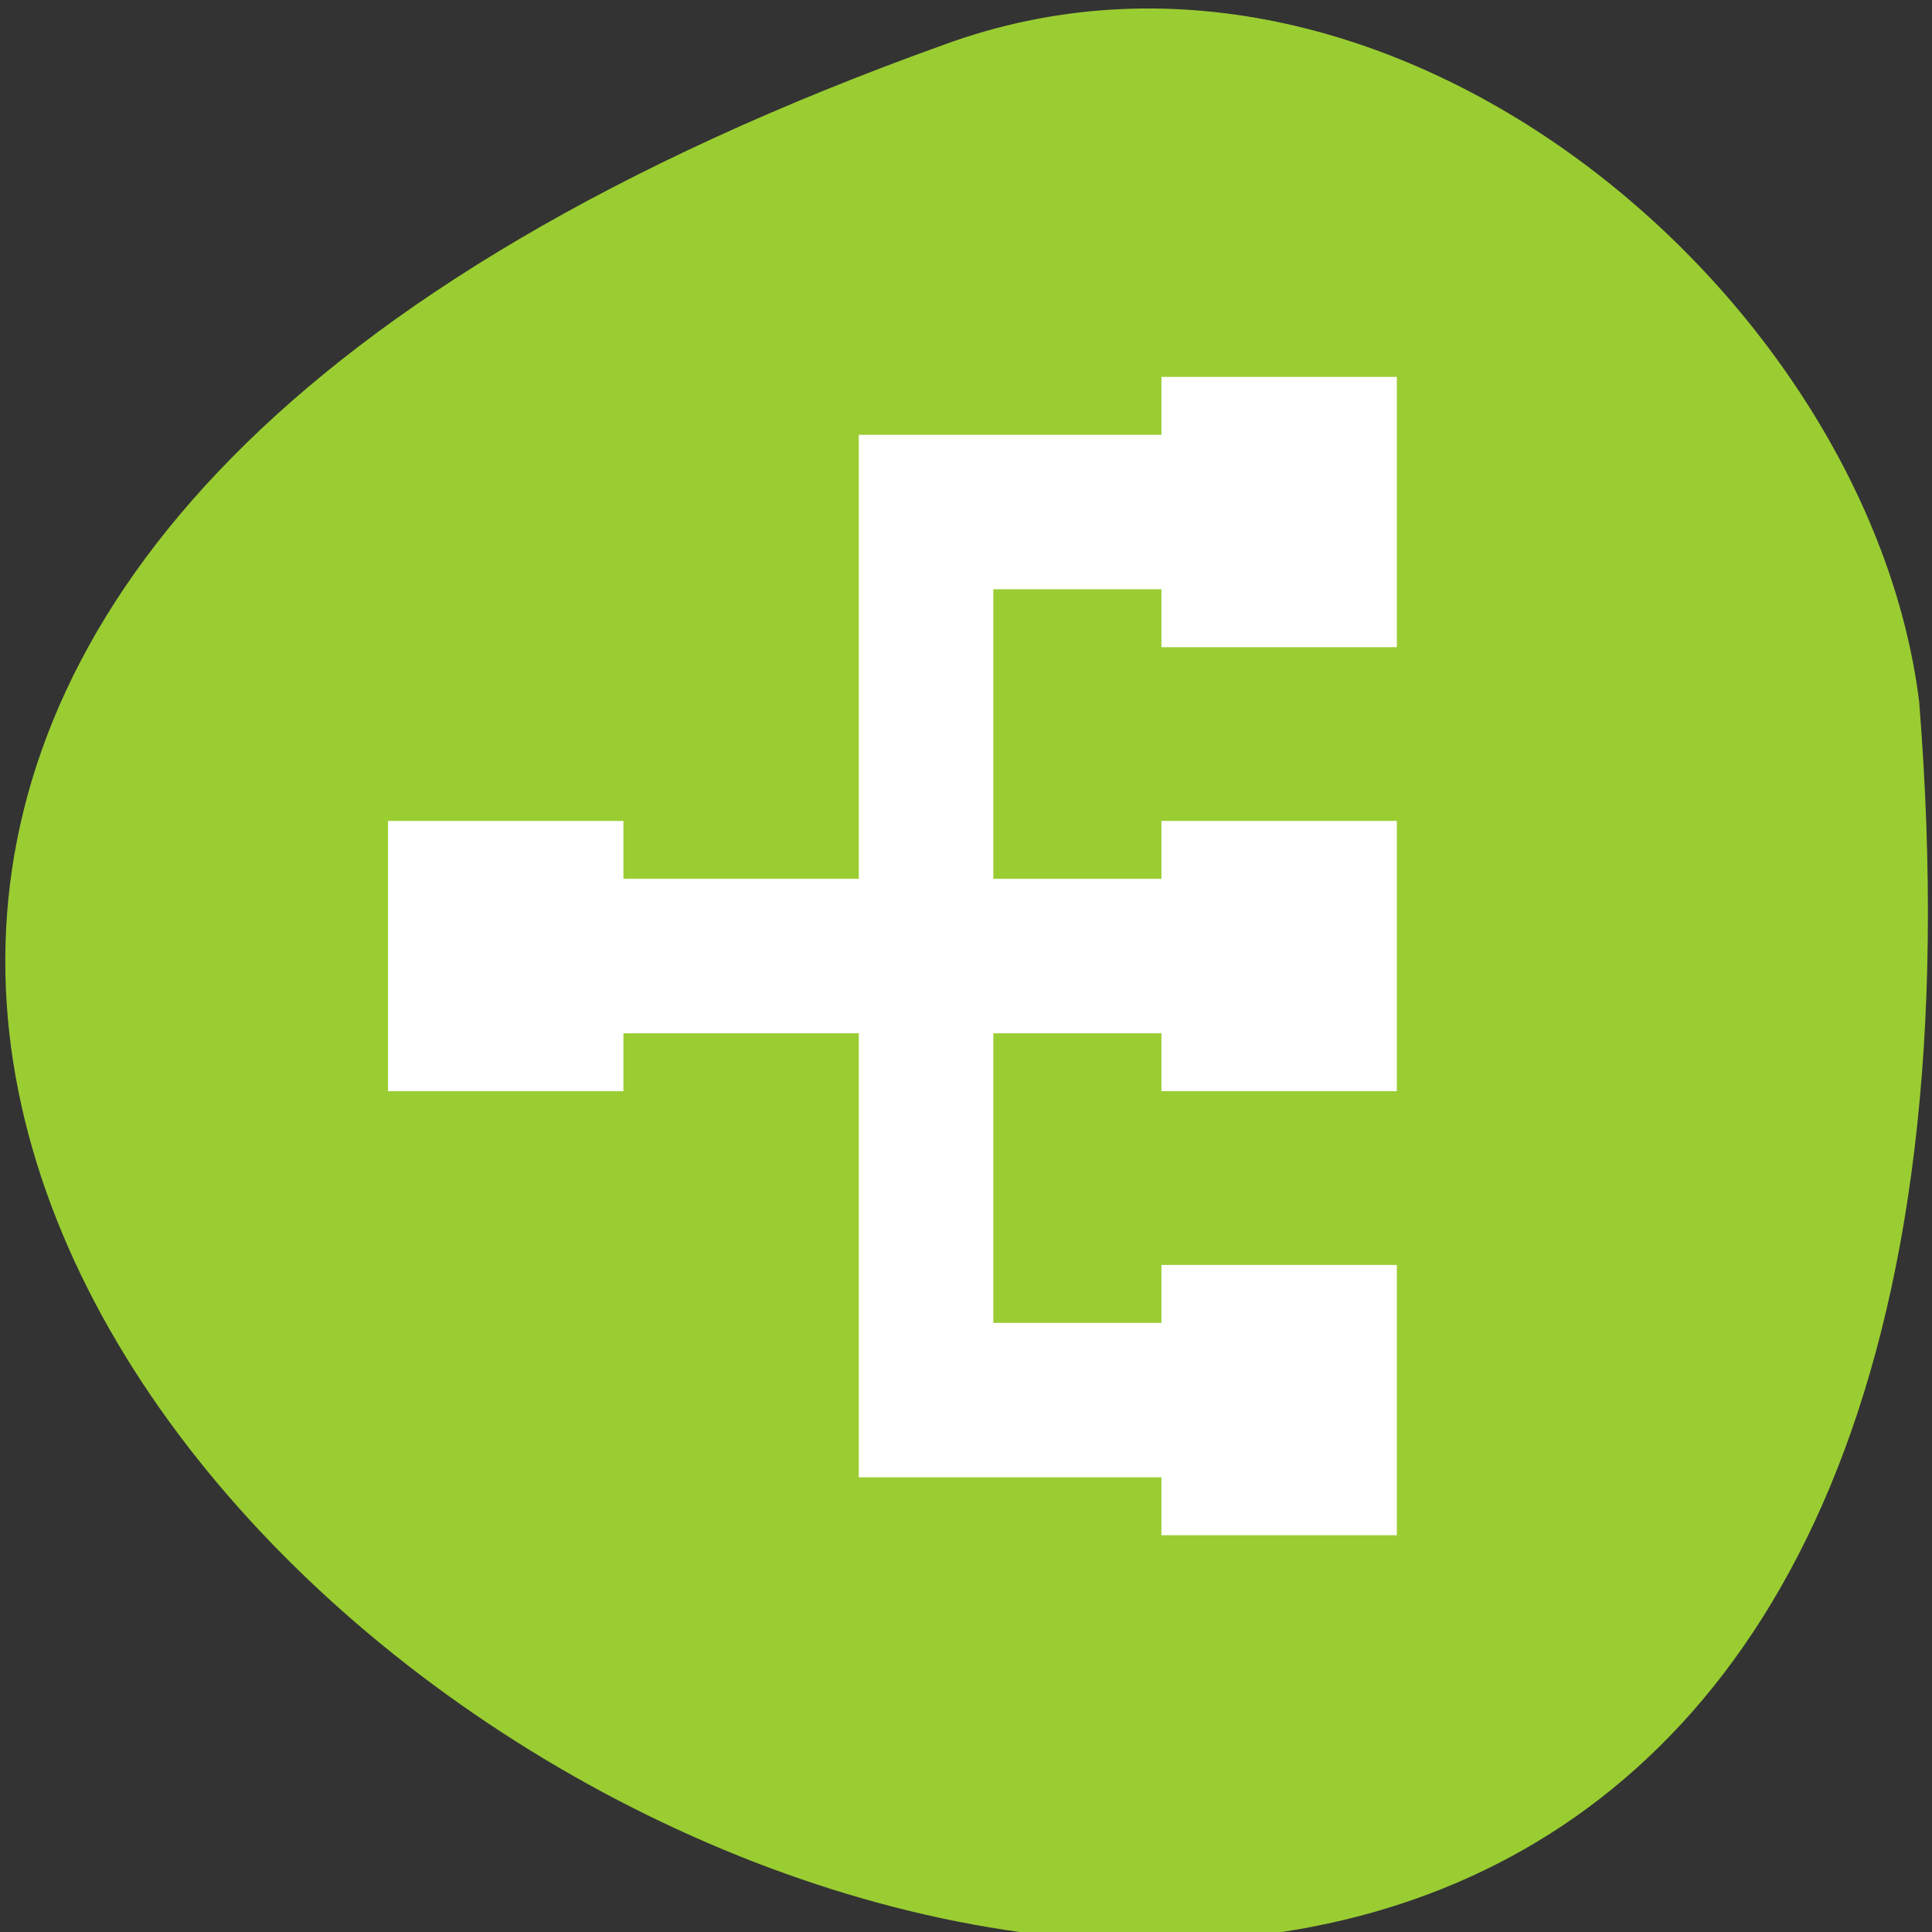 <svg xmlns="http://www.w3.org/2000/svg" viewBox="0 0 256 256"><rect x="0" y="0" width="256" height="256" fill="#333333" stroke="none"/><defs><clipPath><path d="m 74 56.824 h 129 v 139.69 h -129"/></clipPath><clipPath><path d="m 27.707 56.824 h 82.29 v 139.69 h -82.29"/></clipPath><clipPath><path d="m 171 132 h 54.625 v 24 h -54.625"/></clipPath><clipPath><path d="m 148 97 h 77.63 v 24 h -77.62"/></clipPath><clipPath><path transform="matrix(15.333 0 0 11.5 415 -125.5)" d="m -24 13 c 0 1.105 -0.672 2 -1.5 2 -0.828 0 -1.5 -0.895 -1.5 -2 0 -1.105 0.672 -2 1.5 -2 0.828 0 1.5 0.895 1.5 2 z"/></clipPath></defs><g transform="translate(1.348 -793.37)" style="color:#000"><path d="m 123.71 799.3 c -351.89 126.38 157.77 444.22 129.24 87.04 -6.675 -53.781 -70.44 -108.59 -129.24 -87.04 z" style="fill:#9acd32"/><path d="m 152.55 843.31 v 7.674 h -22.28 h -17.824 v 20.465 v 38.37 h -31.19 v -7.674 h -31.19 v 35.814 h 31.19 v -7.674 h 31.19 v 58.837 h 17.824 h 22.28 v 7.674 h 31.19 v -35.814 h -31.19 v 7.674 h -22.28 v -38.37 h 22.28 v 7.674 h 31.19 v -35.814 h -31.19 v 7.674 h -22.28 v -38.37 h 22.28 v 7.674 h 31.19 v -35.814 h -31.19 z" style="fill:#fff;fill-rule:evenodd"/></g></svg>